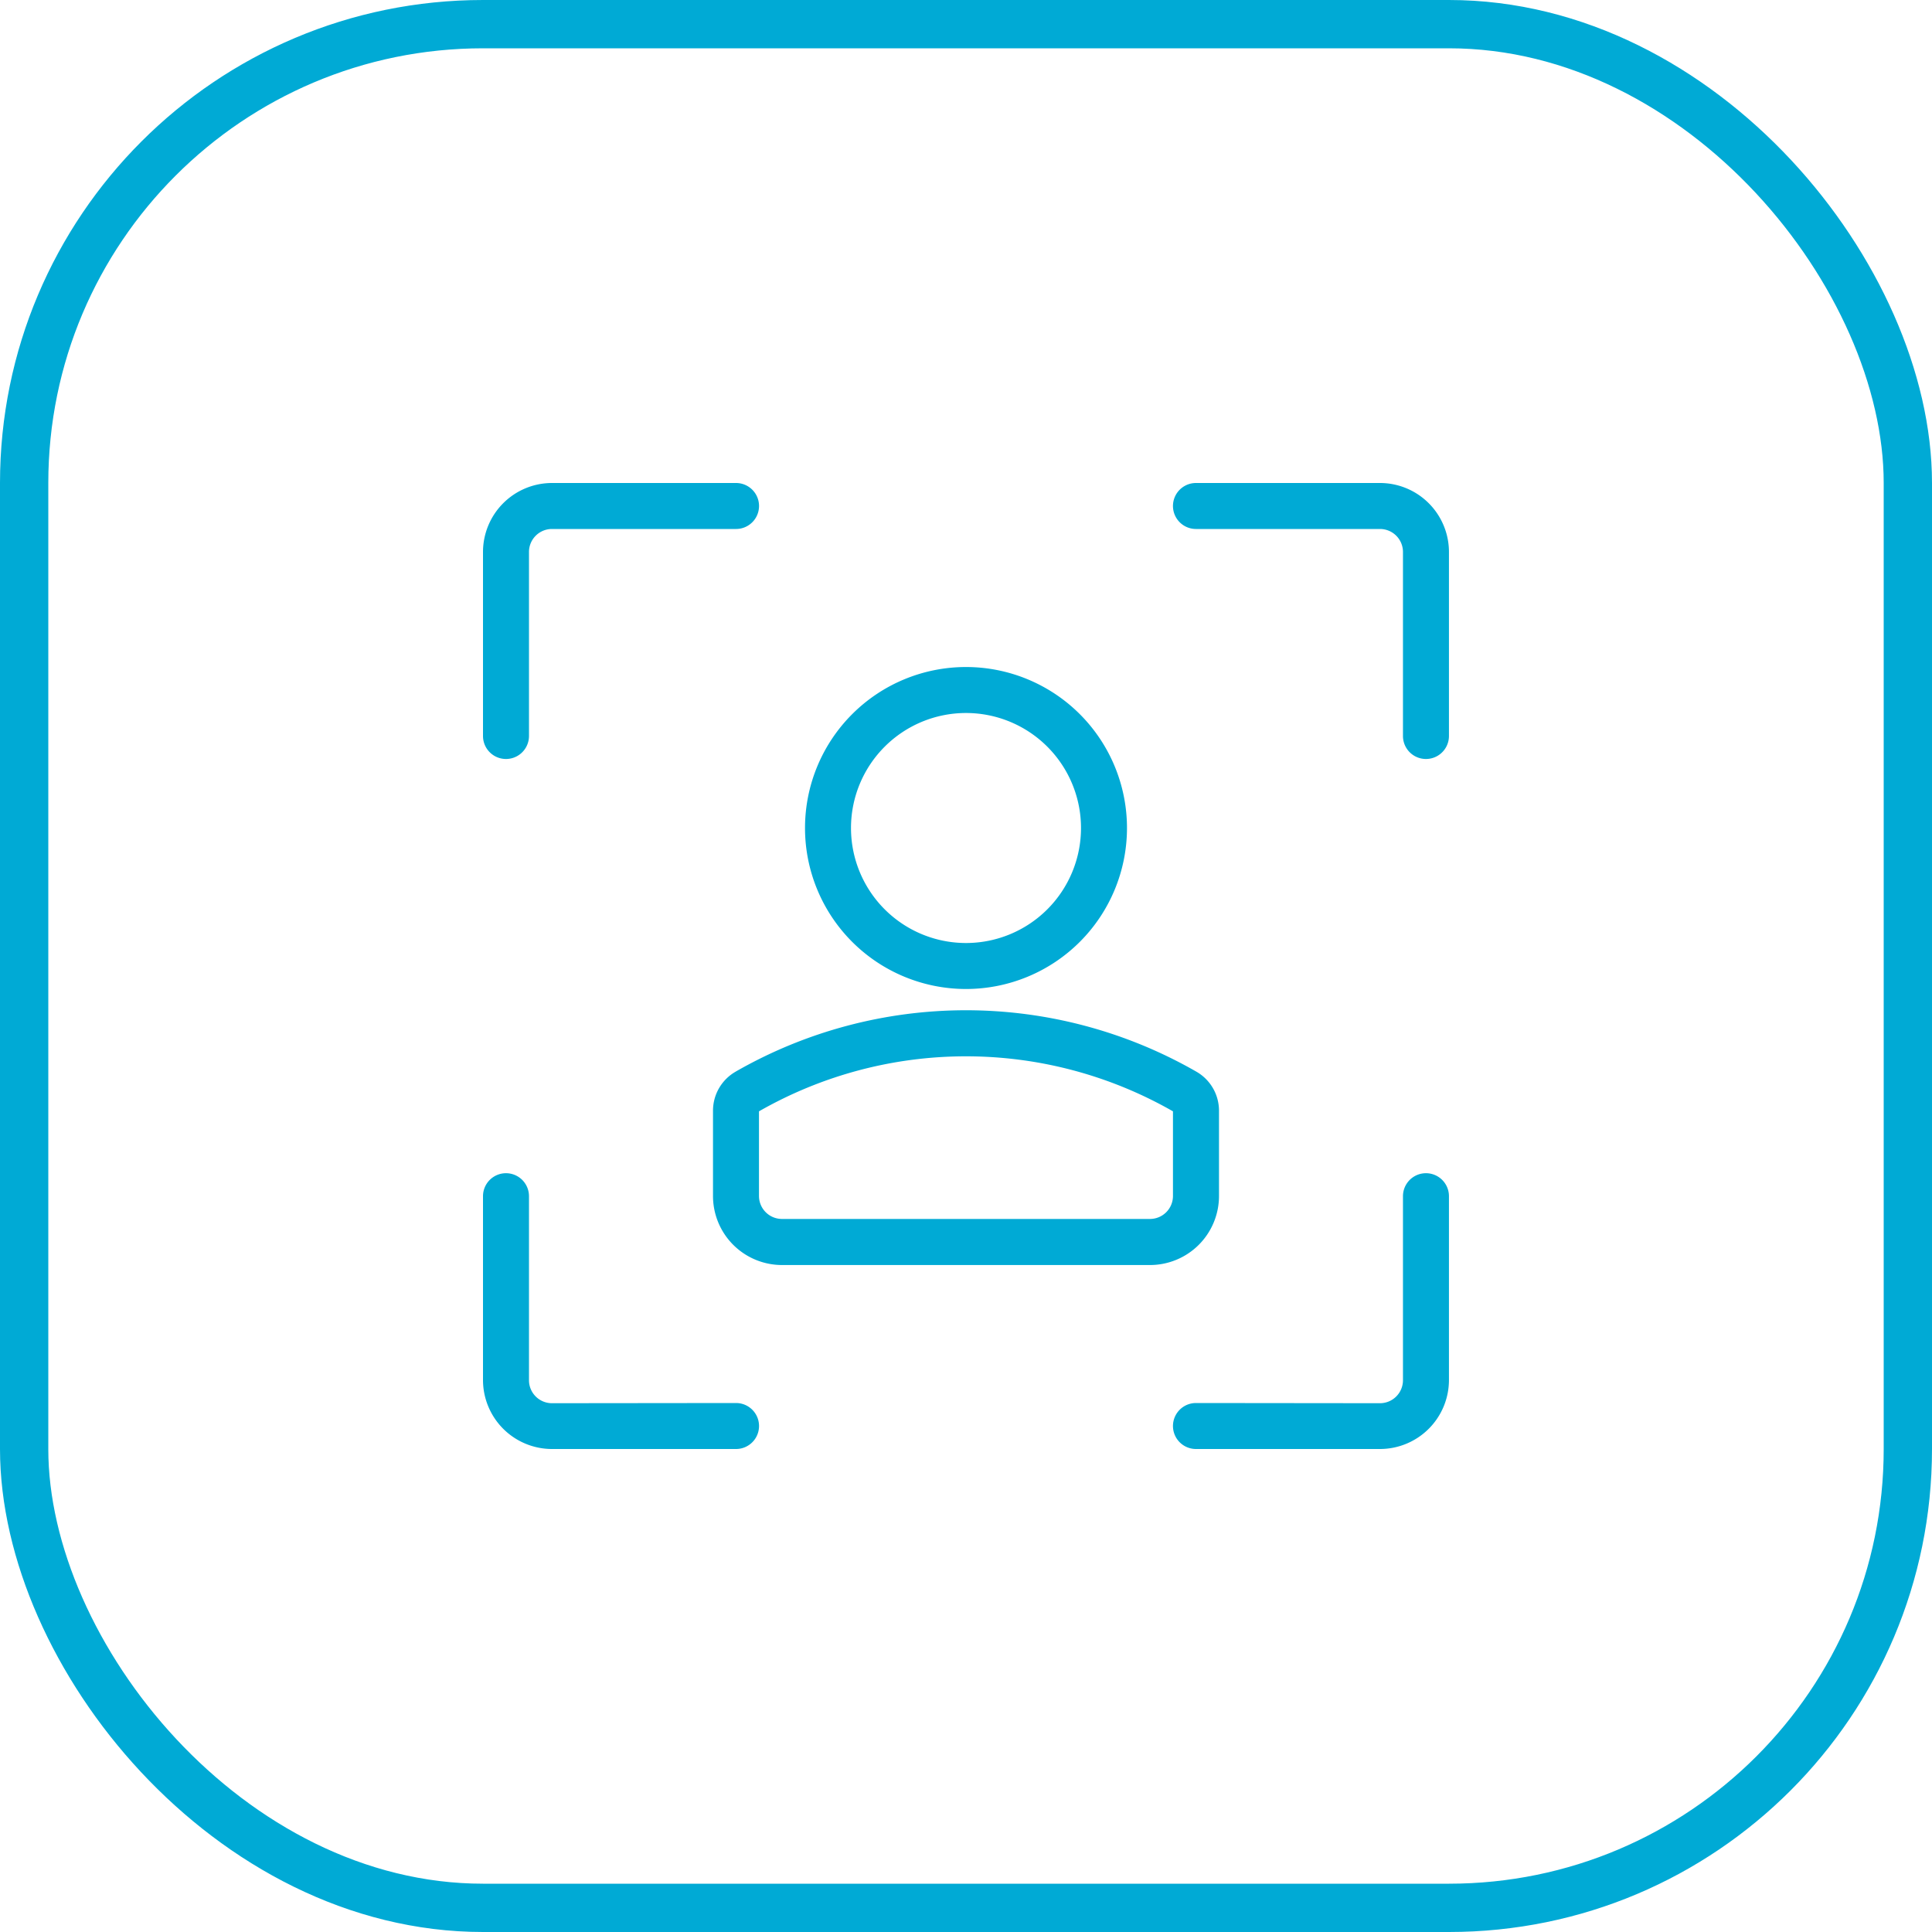<svg id="icon-40-author" xmlns="http://www.w3.org/2000/svg" width="40" height="40" viewBox="0 0 40 40">
  <g id="icon-certificado" transform="translate(8 8.5)">
    <g id="Grupo_2236" data-name="Grupo 2236" transform="translate(2 1.5)">
      <path id="Trazado_1367" data-name="Trazado 1367" d="M20.571,2.452a.476.476,0,0,1,.476.476v3.81a.476.476,0,0,0,.952,0V2.929A1.429,1.429,0,0,0,20.571,1.5h-3.81a.476.476,0,1,0,0,.952Zm-17.143,0a.476.476,0,0,0-.476.476v3.81a.476.476,0,0,1-.952,0V2.929A1.429,1.429,0,0,1,3.429,1.5h3.81a.476.476,0,1,1,0,.952Zm0,18.1a.476.476,0,0,1-.476-.476v-3.81a.476.476,0,0,0-.952,0v3.81A1.429,1.429,0,0,0,3.429,21.5h3.81a.476.476,0,1,0,0-.952Zm17.143,0a.476.476,0,0,0,.476-.476v-3.81a.476.476,0,0,1,.952,0v3.81A1.429,1.429,0,0,1,20.571,21.5h-3.81a.476.476,0,0,1,0-.952ZM12,6.262a2.381,2.381,0,1,0,2.381,2.381A2.381,2.381,0,0,0,12,6.262ZM8.667,8.643A3.333,3.333,0,1,1,12,11.976,3.333,3.333,0,0,1,8.667,8.643Z" transform="translate(-2 -1.5)" fill="#00aad5" fill-rule="evenodd"/>
      <path id="Trazado_1368" data-name="Trazado 1368" d="M7.952,15.055v1.752a.476.476,0,0,0,.476.476h7.619a.476.476,0,0,0,.476-.476V15.055a8.631,8.631,0,0,0-8.571,0Zm-.485-.821a9.583,9.583,0,0,1,9.541,0,.931.931,0,0,1,.468.808v1.766a1.429,1.429,0,0,1-1.429,1.429H8.429A1.429,1.429,0,0,1,7,16.808V15.042A.93.93,0,0,1,7.468,14.234Z" transform="translate(-2.238 -2.046)" fill="#00aad5" fill-rule="evenodd"/>
    </g>
  </g>
  <g id="Grupo_2242" data-name="Grupo 2242" transform="translate(-10 -2353)">
    <g id="Rectángulo_16991" data-name="Rectángulo 16991" transform="translate(10 2353)" fill="rgba(164,192,199,0)" stroke="#00aad5" stroke-width="1">
      <rect width="40" height="40" rx="10" stroke="none"/>
      <rect x="0.5" y="0.5" width="39" height="39" rx="9.5" fill="none"/>
    </g>
  </g>
</svg>
